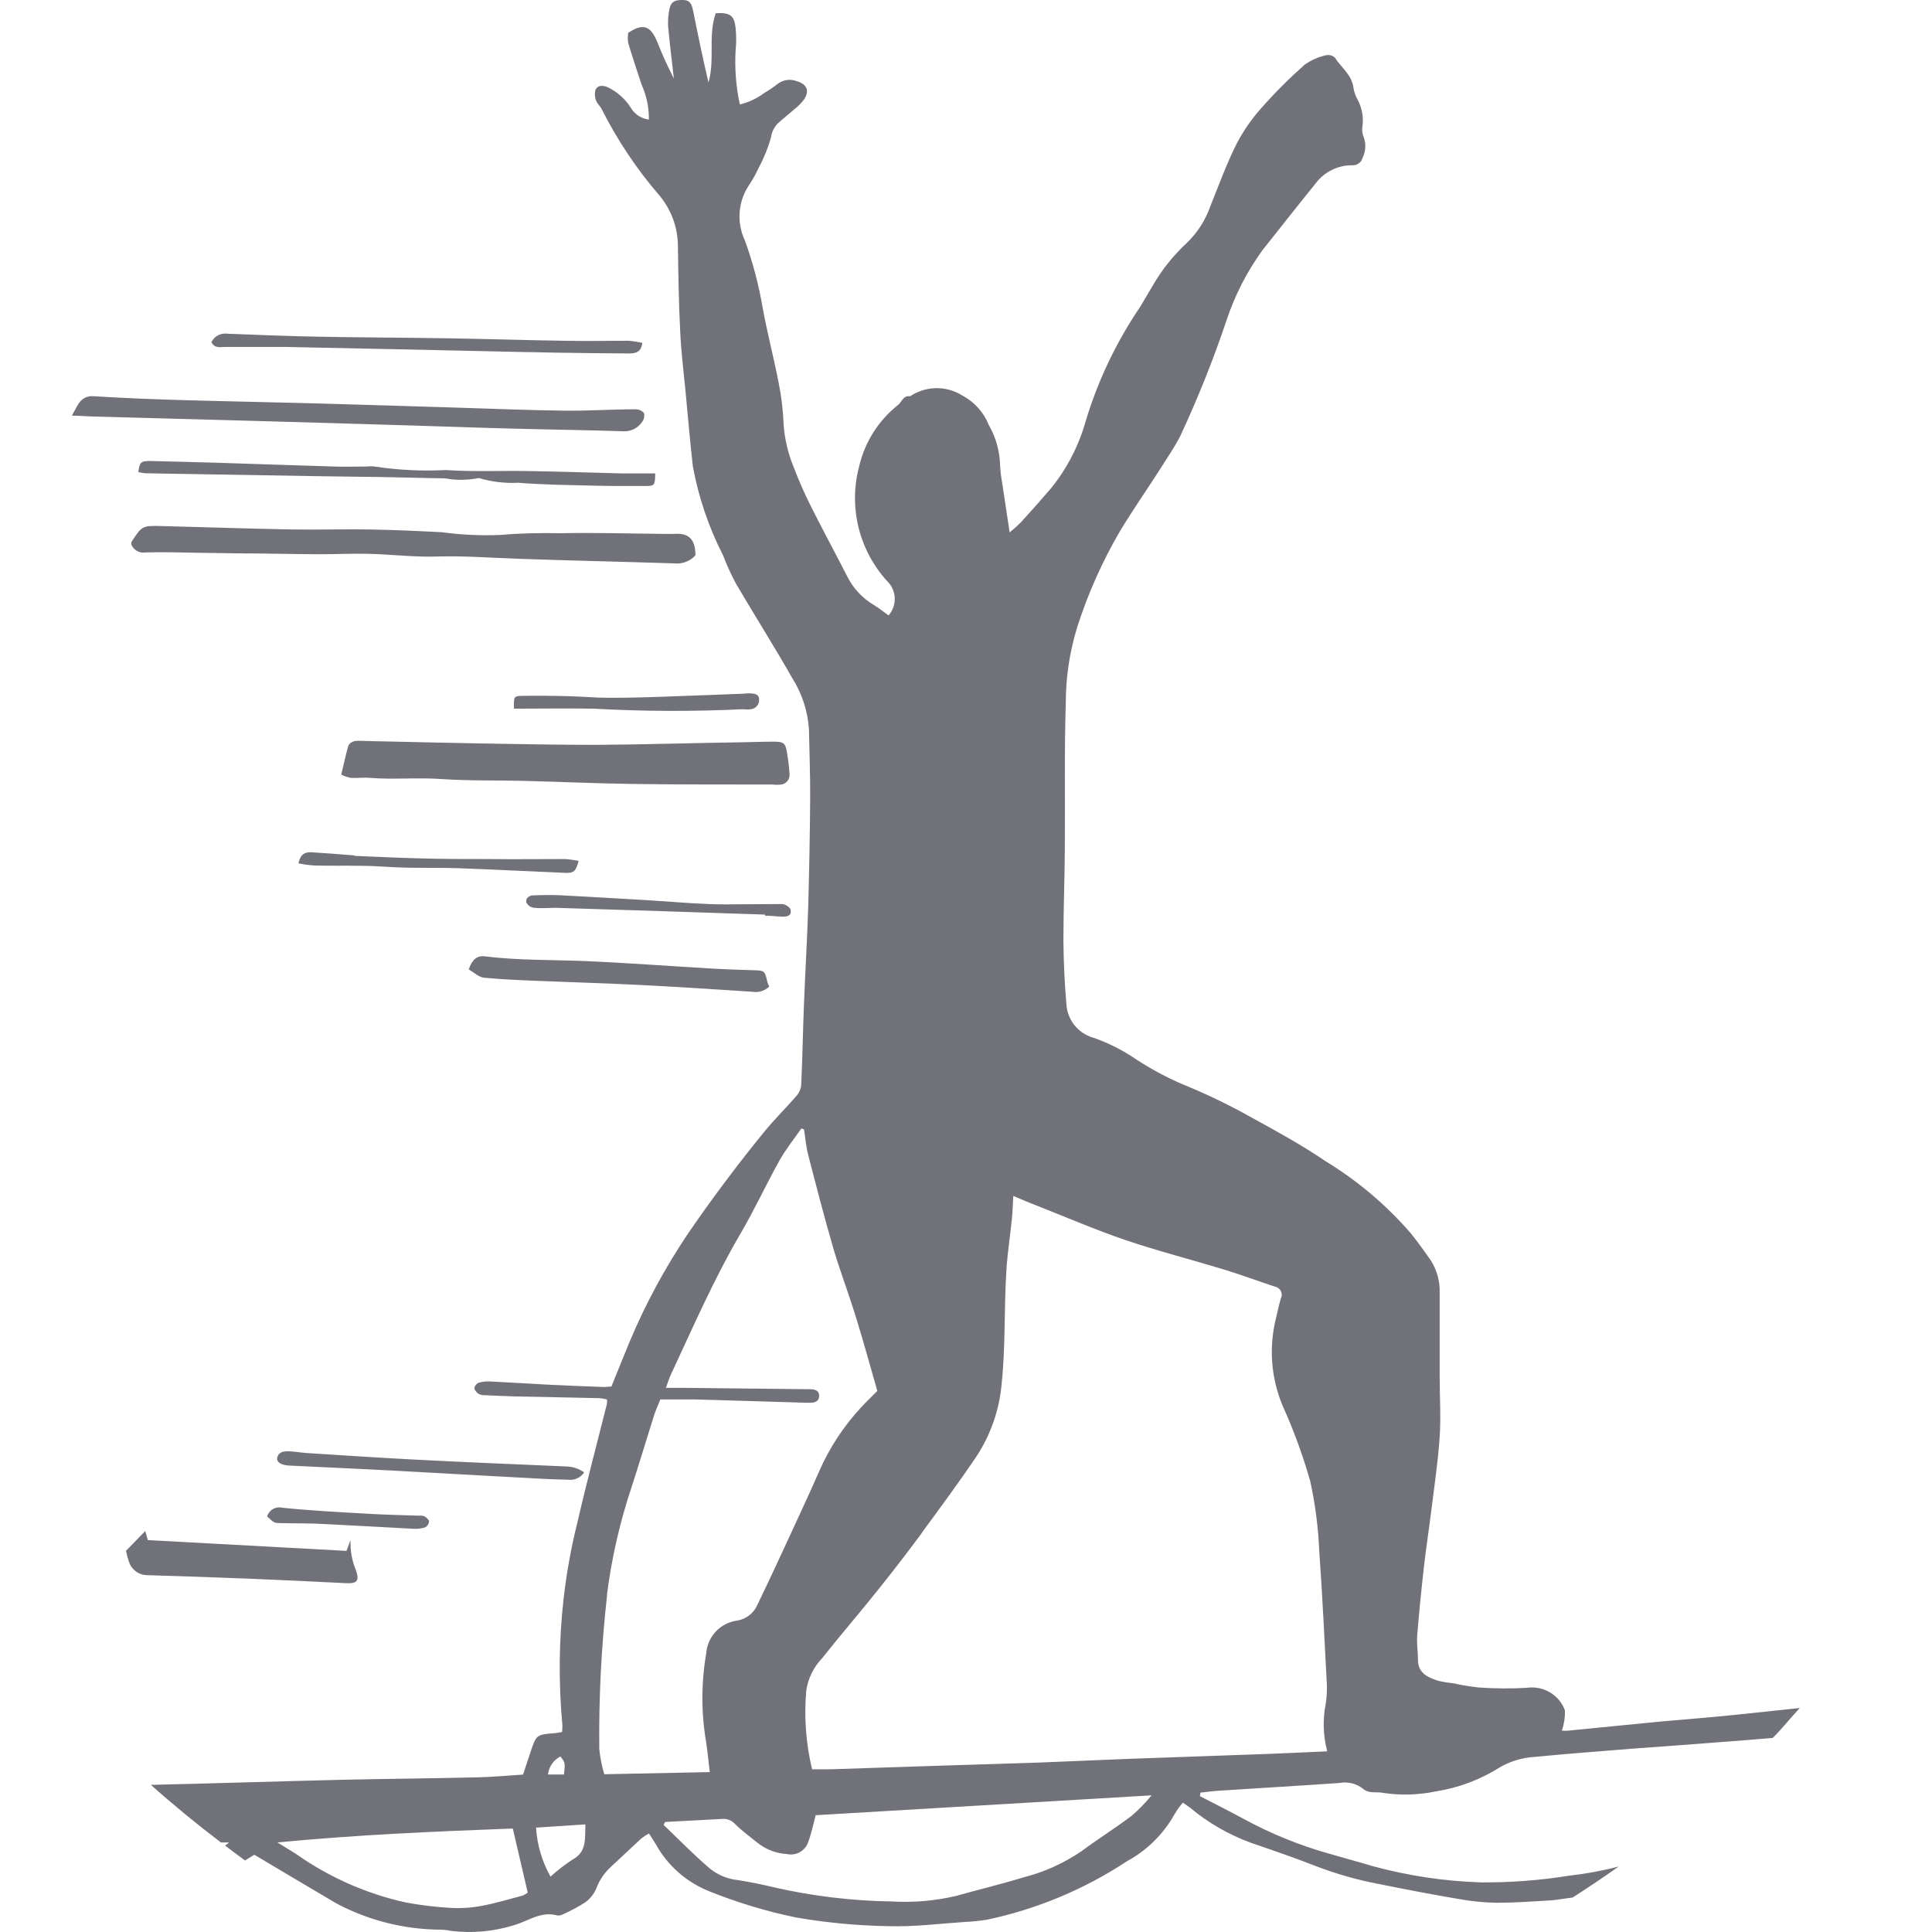 <svg width="64" height="64" viewBox="0 0 64 64" fill="none" xmlns="http://www.w3.org/2000/svg">
<g id="Icons/Highline Speed">
<path id="Vector" d="M10.889 62.903C11.12 63.048 11.362 63.173 11.612 63.281C12.562 63.704 13.589 63.921 14.627 63.923C14.728 63.928 14.829 63.939 14.928 63.962C15.644 64.051 16.371 63.984 17.061 63.764C17.508 63.63 17.936 63.299 18.462 63.453C18.534 63.46 18.607 63.443 18.668 63.404C18.919 63.294 19.16 63.164 19.391 63.014C19.553 62.896 19.679 62.735 19.756 62.549C19.858 62.279 20.022 62.038 20.235 61.844C20.573 61.532 20.906 61.212 21.246 60.901C21.326 60.839 21.41 60.783 21.499 60.736L21.723 61.091C22.119 61.808 22.753 62.361 23.514 62.659C24.437 63.029 25.391 63.317 26.366 63.518C27.386 63.695 28.418 63.791 29.455 63.807C30.285 63.832 31.122 63.722 31.955 63.668C32.201 63.657 32.445 63.632 32.687 63.594C34.34 63.247 35.914 62.59 37.325 61.66C37.992 61.3 38.542 60.756 38.912 60.093C38.99 59.959 39.082 59.831 39.185 59.715C39.308 59.804 39.357 59.836 39.409 59.871C40.017 60.382 40.709 60.78 41.455 61.051C42.175 61.297 42.898 61.546 43.608 61.824C44.279 62.081 44.975 62.278 45.685 62.412C46.558 62.587 47.433 62.757 48.311 62.905C48.731 62.981 49.159 63.026 49.587 63.032C50.173 63.032 50.76 62.988 51.348 62.954C51.599 62.938 51.845 62.887 52.096 62.858C52.613 62.526 53.121 62.186 53.622 61.83C53.085 61.971 52.539 62.072 51.988 62.133C51.019 62.289 50.039 62.365 49.056 62.356C47.845 62.317 46.644 62.137 45.475 61.819C44.978 61.669 44.476 61.537 43.979 61.391C43.026 61.119 42.105 60.744 41.233 60.272C40.743 60.006 40.244 59.755 39.749 59.5L39.767 59.383C39.966 59.363 40.163 59.334 40.362 59.321C41.705 59.233 43.048 59.155 44.376 59.063C44.51 59.038 44.649 59.042 44.782 59.074C44.915 59.107 45.04 59.167 45.148 59.251C45.347 59.43 45.596 59.345 45.808 59.39C46.395 59.48 46.992 59.462 47.572 59.341C48.329 59.221 49.054 58.947 49.701 58.535C50.052 58.336 50.444 58.221 50.847 58.199C51.966 58.089 53.085 58.009 54.204 57.917L55.324 57.836C56.458 57.749 57.591 57.668 58.724 57.572C59.039 57.257 59.321 56.901 59.619 56.58L57.504 56.804C56.671 56.889 55.838 56.956 55.006 57.028C53.985 57.127 52.967 57.232 51.946 57.33C51.877 57.336 51.808 57.336 51.74 57.33C51.813 57.114 51.847 56.887 51.841 56.659C51.748 56.408 51.573 56.197 51.343 56.061C51.114 55.925 50.844 55.872 50.58 55.911C50.049 55.941 49.516 55.937 48.984 55.9C48.699 55.869 48.416 55.822 48.136 55.759C47.964 55.743 47.794 55.715 47.626 55.674C47.29 55.564 46.974 55.421 46.972 54.984C46.972 54.711 46.925 54.436 46.947 54.165C47.01 53.405 47.085 52.646 47.171 51.888C47.241 51.272 47.337 50.661 47.413 50.045C47.514 49.23 47.637 48.416 47.691 47.596C47.735 46.938 47.691 46.273 47.691 45.611V42.837C47.705 42.459 47.605 42.085 47.404 41.764C47.192 41.452 46.968 41.148 46.733 40.853C45.92 39.913 44.964 39.107 43.903 38.462C43.133 37.936 42.31 37.486 41.49 37.036C40.823 36.66 40.136 36.322 39.431 36.024C38.804 35.775 38.205 35.464 37.64 35.095C37.202 34.793 36.724 34.551 36.221 34.376C35.976 34.308 35.758 34.164 35.597 33.966C35.437 33.768 35.342 33.525 35.326 33.27C35.266 32.566 35.233 31.86 35.227 31.153C35.227 30.143 35.268 29.138 35.274 28.121C35.288 26.507 35.254 24.889 35.306 23.274C35.306 22.435 35.433 21.6 35.677 20.796C36.035 19.672 36.517 18.591 37.114 17.572C37.533 16.883 37.994 16.218 38.431 15.54C38.654 15.177 38.91 14.819 39.102 14.436C39.679 13.196 40.188 11.926 40.624 10.63C40.899 9.793 41.302 9.005 41.819 8.29C42.401 7.558 42.979 6.822 43.568 6.094C43.708 5.901 43.891 5.745 44.104 5.637C44.316 5.529 44.551 5.473 44.79 5.474C44.869 5.481 44.947 5.459 45.011 5.413C45.076 5.366 45.121 5.298 45.139 5.221C45.19 5.118 45.22 5.005 45.226 4.889C45.233 4.774 45.216 4.658 45.177 4.55C45.13 4.443 45.114 4.325 45.13 4.209C45.177 3.896 45.121 3.577 44.971 3.298C44.907 3.184 44.863 3.061 44.839 2.933C44.794 2.485 44.434 2.246 44.221 1.91C44.181 1.873 44.132 1.846 44.079 1.833C44.026 1.819 43.97 1.819 43.917 1.832C43.664 1.888 43.426 1.995 43.216 2.145C42.71 2.593 42.233 3.07 41.786 3.576C41.459 3.941 41.181 4.346 40.955 4.78C40.629 5.436 40.378 6.123 40.102 6.811C39.938 7.289 39.66 7.721 39.292 8.069C38.85 8.481 38.472 8.958 38.173 9.484C37.998 9.766 37.846 10.061 37.658 10.332C36.92 11.452 36.349 12.674 35.962 13.959C35.736 14.765 35.346 15.519 34.82 16.171C34.491 16.552 34.16 16.93 33.819 17.302C33.701 17.42 33.576 17.532 33.446 17.637L33.197 15.989C33.163 15.805 33.14 15.619 33.13 15.432C33.121 14.954 32.991 14.485 32.752 14.071C32.582 13.651 32.269 13.305 31.867 13.095C31.608 12.934 31.307 12.852 31.002 12.858C30.697 12.864 30.4 12.958 30.146 13.128C29.922 13.088 29.878 13.31 29.757 13.408C29.103 13.923 28.646 14.644 28.459 15.454C28.284 16.113 28.278 16.805 28.439 17.467C28.601 18.129 28.925 18.74 29.383 19.245C29.538 19.391 29.629 19.592 29.639 19.805C29.648 20.018 29.575 20.226 29.434 20.387C29.271 20.27 29.117 20.142 28.944 20.039C28.557 19.809 28.245 19.469 28.049 19.063C27.682 18.343 27.297 17.633 26.93 16.907C26.686 16.433 26.469 15.945 26.28 15.445C26.1 15.003 25.991 14.534 25.958 14.057C25.941 13.596 25.886 13.137 25.795 12.685C25.636 11.866 25.423 11.055 25.269 10.223C25.14 9.454 24.941 8.699 24.676 7.966C24.539 7.678 24.479 7.36 24.501 7.042C24.523 6.724 24.626 6.417 24.801 6.15C24.931 5.958 25.043 5.756 25.139 5.546C25.309 5.232 25.443 4.897 25.54 4.554C25.562 4.387 25.634 4.231 25.748 4.106C25.925 3.938 26.122 3.791 26.303 3.627C26.429 3.532 26.541 3.419 26.636 3.294C26.829 2.998 26.726 2.781 26.381 2.685C26.28 2.647 26.17 2.635 26.063 2.651C25.956 2.667 25.854 2.709 25.768 2.774C25.62 2.888 25.461 2.998 25.305 3.088C25.068 3.266 24.796 3.392 24.508 3.459C24.383 2.878 24.335 2.282 24.367 1.688C24.394 1.433 24.394 1.173 24.367 0.918C24.324 0.511 24.183 0.412 23.711 0.437C23.447 1.173 23.689 1.982 23.469 2.732C23.283 1.941 23.122 1.165 22.963 0.368C22.903 0.074 22.825 -0.006 22.583 0C22.305 0 22.202 0.094 22.16 0.388C22.131 0.559 22.123 0.732 22.135 0.905C22.189 1.471 22.258 2.038 22.323 2.604C22.119 2.206 21.934 1.798 21.77 1.382C21.546 0.847 21.302 0.762 20.81 1.088C20.794 1.199 20.794 1.311 20.81 1.422C20.949 1.89 21.105 2.353 21.258 2.817C21.42 3.176 21.501 3.567 21.495 3.961C21.382 3.947 21.273 3.91 21.175 3.851C21.078 3.793 20.994 3.714 20.929 3.62C20.737 3.295 20.45 3.037 20.107 2.879C19.964 2.826 19.796 2.817 19.727 2.976C19.693 3.093 19.7 3.219 19.747 3.332C19.78 3.435 19.886 3.515 19.933 3.618C20.454 4.648 21.096 5.611 21.853 6.486C22.242 6.956 22.455 7.547 22.457 8.158C22.469 9.11 22.486 10.064 22.534 11.015C22.565 11.662 22.645 12.307 22.708 12.954C22.786 13.787 22.858 14.619 22.952 15.45C23.14 16.473 23.476 17.465 23.95 18.392C24.073 18.714 24.217 19.03 24.38 19.334C24.991 20.38 25.643 21.401 26.238 22.453C26.567 22.968 26.759 23.556 26.798 24.166C26.813 24.929 26.842 25.692 26.838 26.456C26.829 27.65 26.807 28.844 26.773 30.038C26.739 31.133 26.672 32.23 26.63 33.324C26.596 34.204 26.581 35.084 26.54 35.964C26.52 36.101 26.457 36.228 26.361 36.329C26.023 36.718 25.658 37.074 25.329 37.477C24.526 38.46 23.762 39.472 23.035 40.511C22.271 41.596 21.612 42.752 21.067 43.963C20.779 44.605 20.528 45.266 20.253 45.931C20.172 45.931 20.085 45.949 20 45.946C19.424 45.924 18.847 45.904 18.272 45.875C17.6 45.841 16.929 45.796 16.244 45.763C16.115 45.755 15.985 45.768 15.861 45.803C15.824 45.818 15.792 45.842 15.766 45.873C15.74 45.903 15.722 45.939 15.713 45.978C15.713 46.042 15.787 46.125 15.847 46.17C15.912 46.204 15.982 46.222 16.056 46.217C16.414 46.235 16.772 46.251 17.132 46.26C18.028 46.28 18.948 46.293 19.856 46.316C19.939 46.322 20.024 46.338 20.105 46.358C20.112 46.406 20.112 46.456 20.105 46.504C19.78 47.807 19.433 49.101 19.133 50.408C18.922 51.248 18.768 52.1 18.67 52.96C18.513 54.352 18.5 55.757 18.63 57.151C18.631 57.226 18.627 57.301 18.619 57.375C18.518 57.391 18.435 57.411 18.352 57.415C17.786 57.458 17.761 57.476 17.587 58L17.327 58.785C16.808 58.819 16.306 58.866 15.803 58.877C14.303 58.913 12.801 58.924 11.301 58.958C9.199 59.009 7.1 59.077 4.998 59.126C5.743 59.791 6.518 60.424 7.317 61.033H7.586C7.545 61.078 7.498 61.098 7.458 61.139C7.682 61.304 7.894 61.47 8.116 61.631L8.425 61.441C9.289 61.951 10.081 62.43 10.889 62.903ZM37.493 60.147C36.955 60.554 36.373 60.915 35.838 61.315C35.243 61.723 34.58 62.021 33.88 62.197C33.15 62.421 32.409 62.596 31.675 62.804C30.972 62.969 30.249 63.031 29.528 62.988C28.219 62.968 26.915 62.811 25.638 62.52C25.247 62.425 24.852 62.346 24.454 62.282C24.107 62.248 23.777 62.112 23.507 61.891C22.981 61.443 22.489 60.935 21.981 60.451L22.034 60.355L23.93 60.254C24.008 60.248 24.086 60.261 24.159 60.29C24.231 60.319 24.296 60.364 24.349 60.422C24.573 60.646 24.83 60.832 25.076 61.031C25.358 61.262 25.703 61.396 26.068 61.418C26.218 61.451 26.374 61.426 26.506 61.349C26.638 61.271 26.736 61.146 26.78 61C26.878 60.736 26.934 60.453 27.021 60.131L38.148 59.473C37.947 59.715 37.73 59.941 37.493 60.147ZM30.534 50.778C31.14 49.954 31.749 49.127 32.324 48.281C32.811 47.551 33.106 46.711 33.181 45.837C33.313 44.585 33.258 43.331 33.338 42.08C33.374 41.505 33.464 40.934 33.522 40.361C33.544 40.137 33.551 39.913 33.566 39.617C33.842 39.731 34.088 39.841 34.339 39.935C35.317 40.32 36.284 40.739 37.278 41.077C38.354 41.442 39.46 41.724 40.548 42.055C41.112 42.228 41.667 42.434 42.227 42.62C42.27 42.626 42.311 42.643 42.346 42.668C42.381 42.694 42.41 42.727 42.429 42.766C42.449 42.804 42.459 42.847 42.459 42.891C42.459 42.934 42.448 42.977 42.428 43.016C42.352 43.276 42.301 43.544 42.236 43.808C42.023 44.787 42.135 45.81 42.556 46.719C42.892 47.48 43.176 48.268 43.404 49.069C43.57 49.831 43.67 50.605 43.702 51.384C43.809 52.862 43.876 54.344 43.955 55.824C43.959 56.025 43.948 56.227 43.919 56.426C43.812 56.952 43.829 57.496 43.966 58.015C43.245 58.047 42.569 58.08 41.895 58.105L37.448 58.262C36.438 58.3 35.433 58.349 34.422 58.387C33.499 58.421 32.577 58.443 31.655 58.474L27.467 58.611H26.901C26.697 57.757 26.632 56.875 26.708 56.001C26.769 55.597 26.954 55.222 27.236 54.928C27.841 54.165 28.479 53.426 29.087 52.665C29.584 52.045 30.068 51.416 30.54 50.778H30.534ZM20.103 52.855C20.257 51.624 20.535 50.415 20.929 49.239C21.179 48.472 21.41 47.699 21.652 46.931C21.707 46.752 21.784 46.58 21.875 46.358H23.03C24.255 46.392 25.493 46.432 26.706 46.468H26.838C27.001 46.468 27.131 46.419 27.136 46.244C27.14 46.069 27.003 46.02 26.842 46.02L22.73 45.975H22.059C22.131 45.781 22.169 45.648 22.227 45.528C22.959 43.961 23.648 42.371 24.526 40.873C24.991 40.081 25.376 39.239 25.826 38.435C26.032 38.066 26.303 37.732 26.547 37.381L26.634 37.412C26.679 37.692 26.699 37.979 26.771 38.252C27.044 39.311 27.319 40.37 27.624 41.419C27.847 42.152 28.116 42.864 28.342 43.593C28.597 44.419 28.826 45.252 29.063 46.076C28.877 46.262 28.703 46.43 28.539 46.607C27.95 47.236 27.473 47.963 27.129 48.754C26.836 49.425 26.522 50.097 26.213 50.769C25.844 51.566 25.477 52.362 25.094 53.151C25.036 53.291 24.942 53.415 24.822 53.508C24.702 53.602 24.56 53.663 24.409 53.686C24.142 53.723 23.896 53.85 23.712 54.046C23.527 54.243 23.416 54.496 23.395 54.765C23.225 55.746 23.225 56.75 23.395 57.731C23.44 58.042 23.471 58.356 23.512 58.703L20.017 58.774C19.935 58.499 19.879 58.216 19.852 57.93C19.834 56.235 19.92 54.54 20.109 52.855H20.103ZM18.563 58.183C18.726 58.394 18.726 58.394 18.681 58.783H18.153C18.166 58.656 18.212 58.535 18.285 58.43C18.357 58.325 18.455 58.24 18.569 58.183H18.563ZM19.391 60.435C19.375 60.919 19.445 61.344 18.959 61.606C18.703 61.773 18.462 61.961 18.236 62.166C17.956 61.668 17.793 61.113 17.757 60.543L19.391 60.435ZM16.987 60.572L17.482 62.694C17.431 62.735 17.374 62.769 17.314 62.793C16.866 62.914 16.418 63.046 15.971 63.131C15.633 63.196 15.289 63.22 14.945 63.203C14.443 63.174 13.943 63.114 13.448 63.023C12.139 62.735 10.901 62.187 9.806 61.414C9.602 61.284 9.396 61.161 9.191 61.033C11.818 60.78 14.417 60.668 16.994 60.572H16.987ZM19.769 24.674C21.425 24.663 23.08 24.609 24.725 24.586C25.018 24.58 25.28 24.568 25.62 24.568C25.96 24.568 26.014 24.609 26.068 24.918C26.109 25.159 26.139 25.401 26.155 25.645C26.162 25.726 26.138 25.806 26.088 25.869C26.038 25.933 25.966 25.975 25.887 25.988C25.786 26 25.685 26 25.584 25.988C24.056 25.983 22.527 25.992 20.998 25.97C19.78 25.954 18.563 25.898 17.345 25.867C16.434 25.845 15.521 25.869 14.612 25.806C13.822 25.75 13.04 25.831 12.255 25.768C12.044 25.748 11.841 25.78 11.617 25.768C11.508 25.746 11.403 25.71 11.303 25.661C11.384 25.341 11.445 25.036 11.527 24.741C11.572 24.582 11.724 24.539 11.877 24.539C12.123 24.542 12.369 24.557 12.613 24.557C13.705 24.58 14.798 24.609 15.89 24.627C17.184 24.649 18.477 24.674 19.769 24.674ZM16.535 17.722C17.197 17.667 17.862 17.648 18.527 17.664C19.677 17.64 20.832 17.675 21.985 17.686H22.33C22.813 17.648 23.037 17.861 23.037 18.396C22.951 18.492 22.843 18.566 22.723 18.612C22.603 18.658 22.474 18.676 22.346 18.663C20.617 18.607 18.889 18.571 17.161 18.51C16.259 18.479 15.351 18.407 14.455 18.436C13.716 18.459 12.971 18.365 12.23 18.347C11.693 18.331 11.154 18.36 10.616 18.36C9.708 18.358 8.799 18.331 7.892 18.331L6.549 18.311C5.972 18.3 5.396 18.284 4.821 18.3C4.723 18.317 4.623 18.299 4.536 18.25C4.45 18.201 4.383 18.124 4.347 18.031C4.358 18.004 4.344 17.969 4.358 17.948C4.707 17.413 4.707 17.409 5.379 17.427C6.802 17.463 8.224 17.512 9.647 17.539C10.509 17.554 11.373 17.525 12.235 17.539C13.038 17.552 13.84 17.59 14.643 17.631C15.27 17.716 15.903 17.747 16.535 17.722ZM13.793 14.1C11.964 14.044 10.128 13.99 8.291 13.939L3.022 13.796C2.829 13.791 2.637 13.769 2.381 13.769C2.493 13.572 2.54 13.466 2.605 13.372C2.656 13.287 2.73 13.218 2.819 13.175C2.908 13.131 3.008 13.114 3.107 13.126C4.085 13.187 5.063 13.225 6.041 13.254C7.492 13.296 8.947 13.321 10.402 13.361C11.968 13.404 13.535 13.455 15.102 13.502C16.295 13.538 17.49 13.59 18.683 13.603C19.485 13.614 20.262 13.558 21.052 13.558C21.105 13.557 21.157 13.568 21.205 13.589C21.253 13.61 21.297 13.642 21.331 13.681C21.345 13.732 21.346 13.785 21.335 13.836C21.325 13.887 21.303 13.935 21.271 13.977C21.203 14.078 21.11 14.16 21 14.214C20.89 14.269 20.768 14.293 20.646 14.286C19.427 14.246 18.204 14.232 16.985 14.198C15.919 14.172 14.856 14.131 13.793 14.1ZM11.789 52.013C11.915 52.36 11.832 52.463 11.471 52.445C10.393 52.389 9.314 52.34 8.232 52.295C7.109 52.251 5.985 52.212 4.861 52.179C4.732 52.176 4.606 52.133 4.502 52.056C4.397 51.979 4.319 51.872 4.277 51.749C4.233 51.627 4.199 51.501 4.174 51.373L4.812 50.717L4.895 51.017L11.478 51.375L11.612 51.015C11.599 51.357 11.657 51.698 11.789 52.013ZM24.958 32.14C25.331 32.151 25.331 32.149 25.419 32.525C25.436 32.578 25.457 32.631 25.481 32.682C25.407 32.753 25.317 32.806 25.218 32.836C25.119 32.865 25.014 32.871 24.913 32.852C23.675 32.773 22.437 32.691 21.199 32.628C20.136 32.574 19.071 32.545 18.005 32.5C17.349 32.474 16.691 32.451 16.035 32.388C15.863 32.373 15.704 32.214 15.527 32.115C15.637 31.791 15.796 31.647 16.067 31.681C17.157 31.815 18.252 31.793 19.346 31.835C20.743 31.894 22.137 32.001 23.534 32.082C24.009 32.111 24.483 32.124 24.958 32.14ZM17.517 15.604C18.549 15.622 19.585 15.656 20.611 15.683H21.705C21.699 16.07 21.687 16.099 21.394 16.099C20.79 16.102 20.185 16.102 19.581 16.086C18.775 16.066 17.967 16.057 17.166 15.992C16.725 16.015 16.284 15.962 15.861 15.835C15.492 15.91 15.112 15.914 14.742 15.846C14.032 15.837 13.349 15.813 12.611 15.802C11.872 15.79 11.133 15.786 10.393 15.772L4.823 15.678C4.742 15.671 4.661 15.658 4.582 15.64C4.624 15.307 4.667 15.271 4.976 15.271C5.71 15.289 6.446 15.307 7.18 15.329C8.476 15.369 9.77 15.416 11.066 15.454C11.427 15.466 11.787 15.454 12.147 15.454C12.234 15.443 12.321 15.443 12.407 15.454C13.188 15.573 13.978 15.611 14.768 15.571C15.682 15.631 16.599 15.589 17.517 15.604ZM7.467 11.492C7.312 11.49 7.113 11.557 7.004 11.335C7.102 11.134 7.317 11.022 7.539 11.055C8.544 11.093 9.551 11.136 10.558 11.154C12.009 11.181 13.466 11.183 14.918 11.208C16.17 11.228 17.421 11.27 18.672 11.288C19.393 11.304 20.112 11.288 20.83 11.288C20.98 11.302 21.13 11.324 21.278 11.358C21.24 11.68 21.038 11.709 20.83 11.709C20.024 11.705 19.216 11.693 18.408 11.682C18.093 11.68 17.775 11.664 17.459 11.664C14.78 11.604 12.098 11.546 9.412 11.492H7.467ZM10.151 48.133C11.357 48.21 12.564 48.29 13.773 48.353C15.427 48.438 17.083 48.507 18.739 48.577C18.958 48.58 19.171 48.648 19.351 48.774C19.293 48.862 19.211 48.932 19.114 48.975C19.018 49.018 18.911 49.032 18.807 49.016C18.489 49.01 18.172 48.999 17.855 48.982C16.228 48.895 14.603 48.801 12.976 48.713C11.841 48.653 10.706 48.604 9.571 48.548C9.32 48.536 9.155 48.434 9.182 48.299C9.222 48.093 9.396 48.075 9.553 48.075C9.752 48.078 9.952 48.12 10.151 48.133ZM20.201 23.116C20.904 23.116 21.6 23.095 22.307 23.066C23.086 23.042 23.863 23.008 24.64 22.979C24.714 22.969 24.789 22.965 24.864 22.968C24.994 22.979 25.146 22.992 25.146 23.167C25.149 23.207 25.144 23.247 25.132 23.285C25.12 23.323 25.1 23.358 25.074 23.389C25.048 23.419 25.016 23.444 24.98 23.462C24.945 23.48 24.906 23.491 24.866 23.494C24.781 23.514 24.691 23.494 24.606 23.494C22.965 23.572 21.323 23.568 19.682 23.476C18.818 23.46 17.934 23.476 17.027 23.476C17.014 23.077 17.02 23.051 17.311 23.051C17.815 23.044 18.319 23.048 18.822 23.062C19.283 23.073 19.742 23.116 20.201 23.116ZM11.95 28.681C11.433 28.672 10.916 28.686 10.395 28.67C10.224 28.657 10.054 28.634 9.887 28.6C9.952 28.289 10.104 28.231 10.292 28.231C10.764 28.258 11.234 28.298 11.706 28.334C11.736 28.336 11.762 28.354 11.789 28.354C12.479 28.381 13.168 28.417 13.86 28.433C14.634 28.457 15.409 28.457 16.183 28.457C17.029 28.468 17.875 28.457 18.721 28.457C18.872 28.468 19.021 28.488 19.169 28.52C19.073 28.867 19.006 28.916 18.762 28.916C17.555 28.865 16.349 28.804 15.142 28.759C14.567 28.741 13.99 28.755 13.414 28.741C12.926 28.73 12.438 28.681 11.95 28.681ZM25.904 29.948C26.005 29.948 26.175 30.051 26.191 30.141C26.225 30.329 26.093 30.371 25.904 30.365C25.716 30.358 25.528 30.333 25.343 30.333V30.297C23.037 30.219 20.732 30.143 18.424 30.073C18.18 30.073 17.934 30.096 17.69 30.073C17.637 30.067 17.587 30.048 17.543 30.018C17.499 29.988 17.462 29.948 17.437 29.901C17.401 29.749 17.535 29.659 17.674 29.659C17.987 29.648 18.301 29.644 18.614 29.659C19.592 29.711 20.57 29.769 21.549 29.827C22.01 29.856 22.469 29.894 22.93 29.921C23.288 29.941 23.646 29.959 24.004 29.959C24.638 29.959 25.271 29.948 25.904 29.948ZM13.891 50.209C13.951 50.202 14.012 50.21 14.068 50.233C14.128 50.274 14.213 50.343 14.213 50.401C14.209 50.443 14.195 50.483 14.171 50.517C14.148 50.551 14.116 50.58 14.079 50.598C13.955 50.636 13.826 50.651 13.696 50.643C12.705 50.592 11.713 50.531 10.722 50.484C10.247 50.455 9.77 50.469 9.296 50.455C9.072 50.455 9.072 50.437 8.848 50.231C8.882 50.126 8.954 50.038 9.051 49.985C9.148 49.932 9.261 49.919 9.367 49.947C10.312 50.043 11.261 50.092 12.208 50.146C12.772 50.18 13.329 50.189 13.891 50.209Z" fill="#71717A"/>
</g>
</svg>
